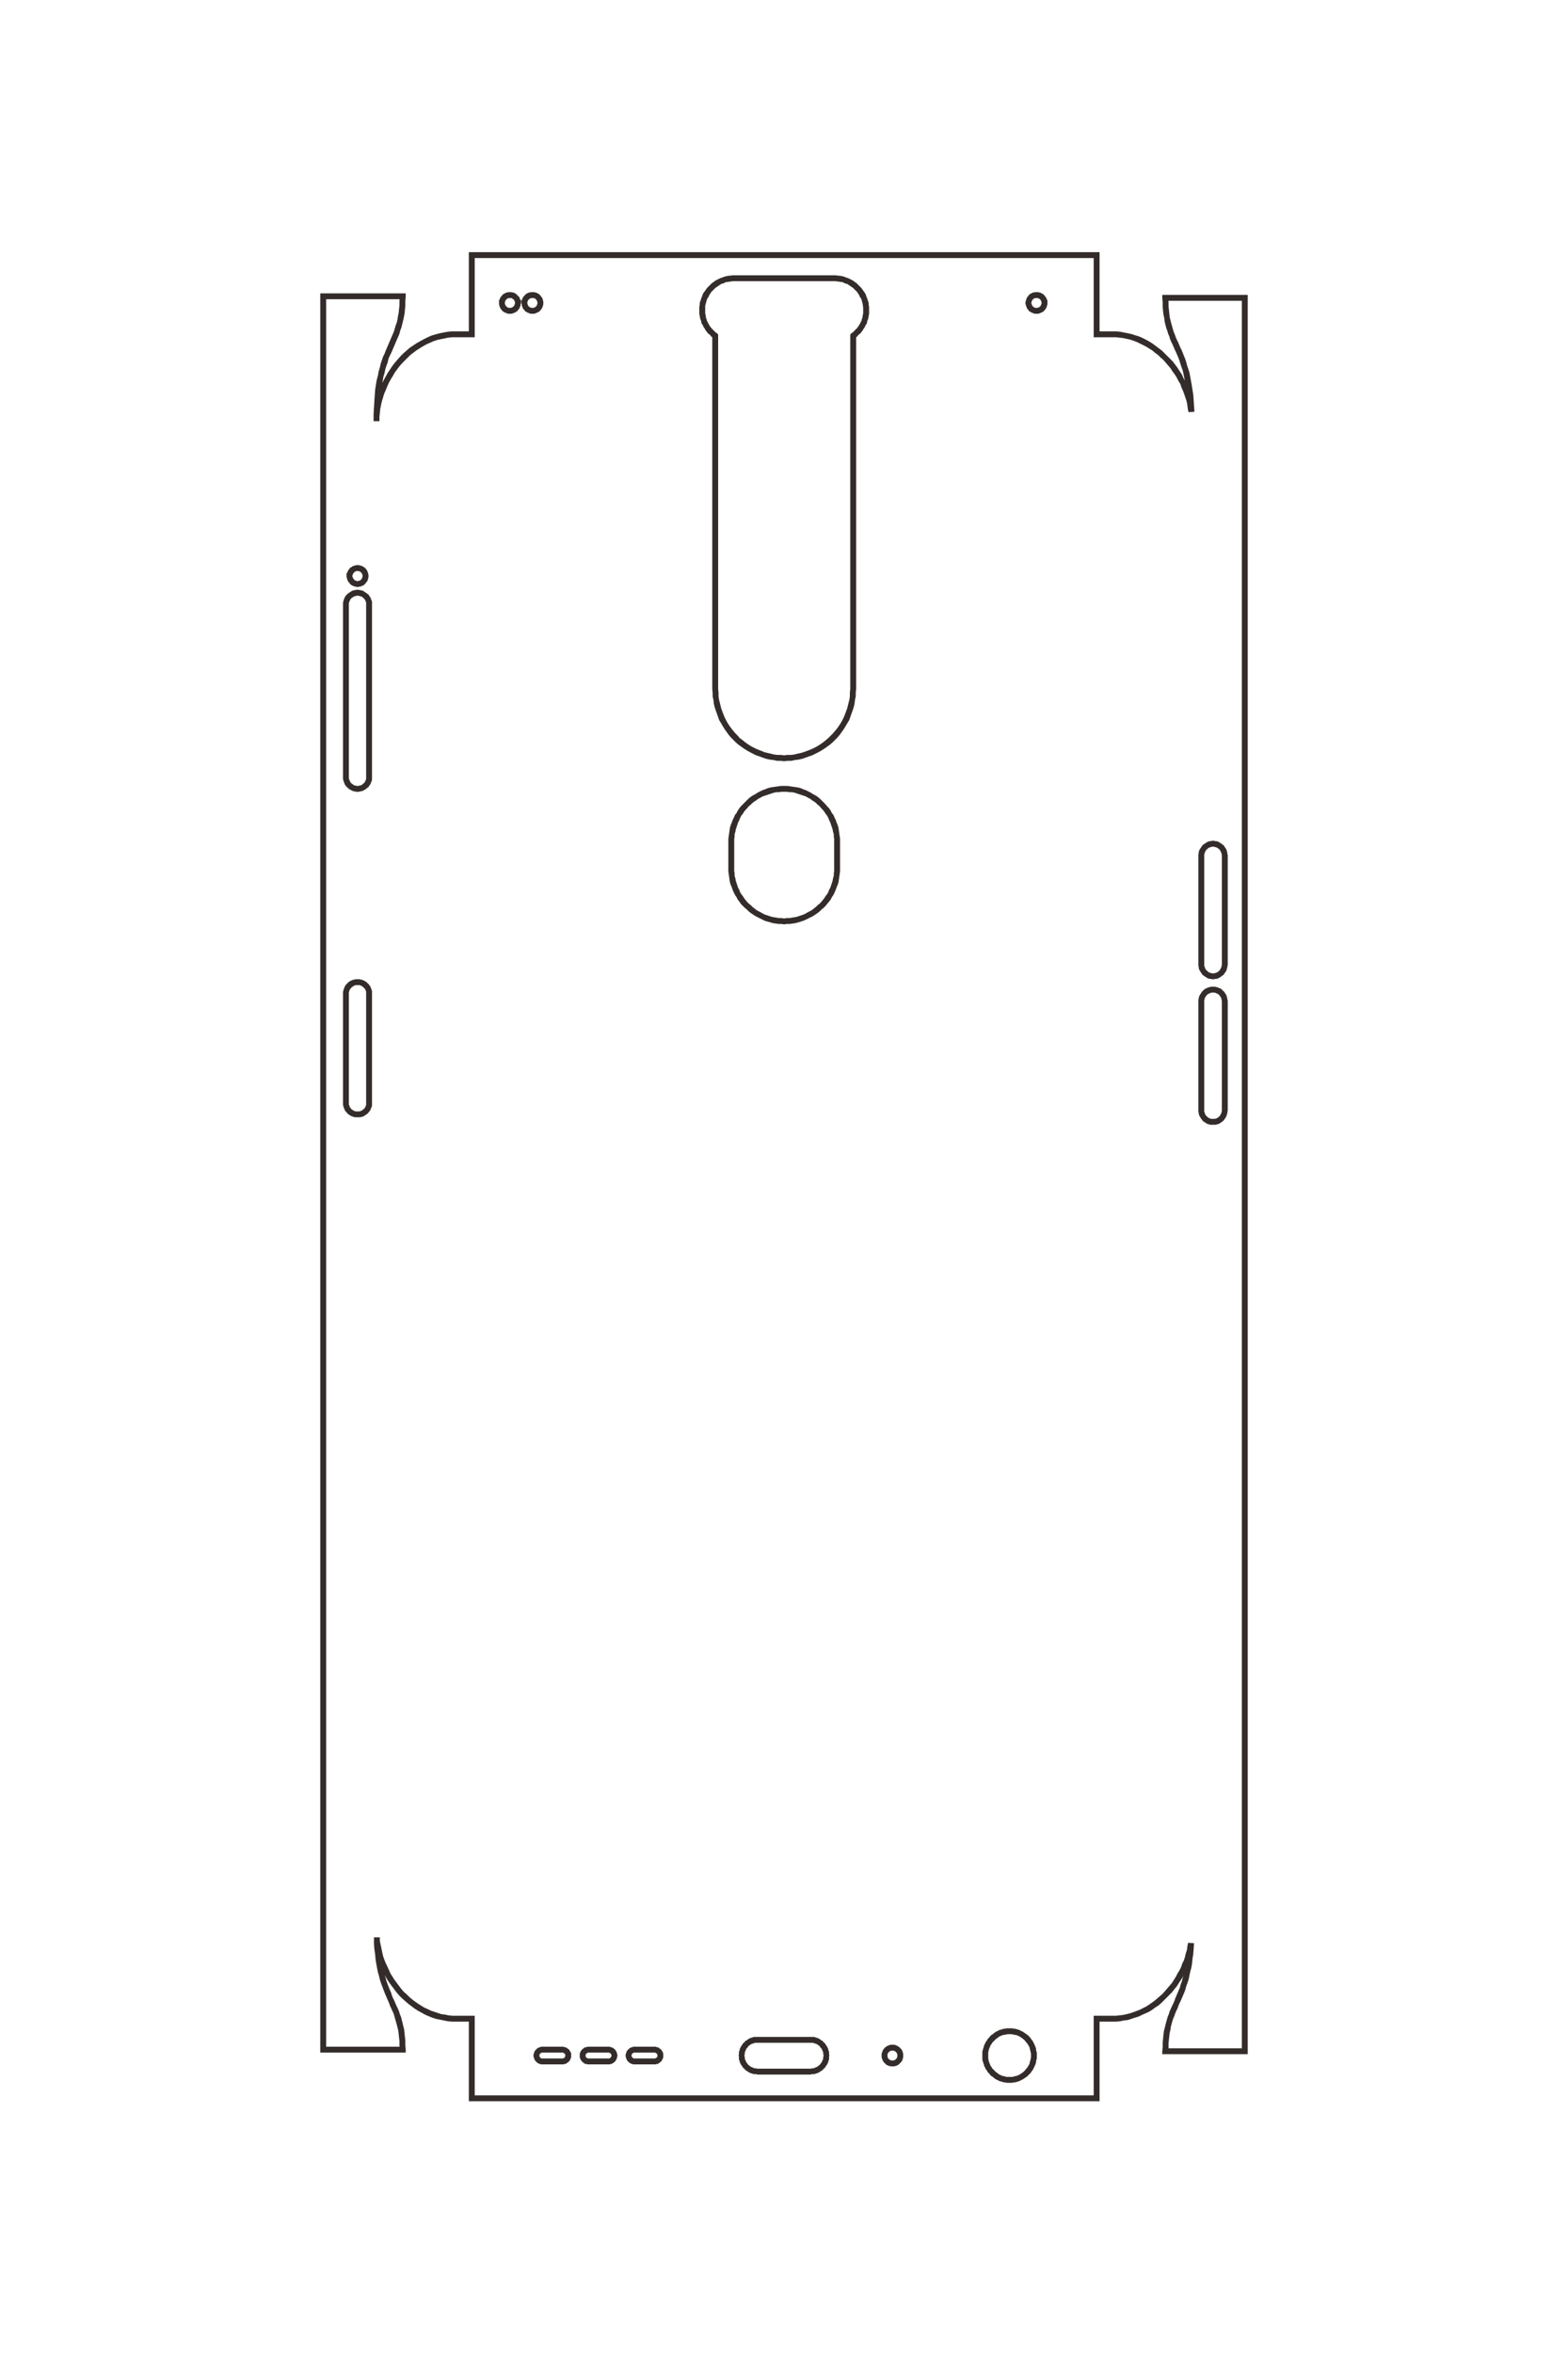 <?xml version="1.0" encoding="UTF-8"?>
<!DOCTYPE svg PUBLIC "-//W3C//DTD SVG 1.1//EN" "http://www.w3.org/Graphics/SVG/1.1/DTD/svg11.dtd">
<!-- Creator: CorelDRAW X8 -->
<svg xmlns="http://www.w3.org/2000/svg" xml:space="preserve" width="40mm" height="60mm" version="1.1" style="shape-rendering:geometricPrecision; text-rendering:geometricPrecision; image-rendering:optimizeQuality; fill-rule:evenodd; clip-rule:evenodd"
viewBox="0 0 4000 6000"
 xmlns:xlink="http://www.w3.org/1999/xlink">
 <defs>
  <style type="text/css">
   <![CDATA[
    .fil0 {fill:#332C2B;fill-rule:nonzero}
   ]]>
  </style>
 </defs>
 <g id="图层_x0020_1">
  <g>
   <path class="fil0" d="M3032 1051l14 -1 -14 1 -1 -16 -1 -14 -1 -13 -2 -13 -2 -11 -2 -11 -2 -10 -2 -10 -2 -9 -3 -8 -3 -9 -2 -7 -3 -8 -3 -7 -3 -7 -3 -6 -3 -7 -3 -7 -3 -6 -3 -7 -2 -7 -3 -7 -2 -7 -3 -8 -2 -8 -2 -8 -1 -9 -2 -9 -1 -9 -1 -11 0 -11 -1 -11 15 0 1 11 0 10 1 10 1 9 1 9 2 8 2 8 2 7 2 7 2 7 3 7 2 6 3 7 3 6 3 7 3 7 3 6 3 7 3 8 3 7 3 9 2 8 3 9 3 9 2 10 2 11 2 11 2 13 2 12 1 14 1 15 1 15 -15 1zm-194 -191l0 -15 0 0 10 0 10 1 10 2 10 2 9 2 9 3 10 3 9 4 8 4 9 5 8 5 8 6 8 6 8 6 7 7 7 7 7 7 7 7 6 8 6 8 5 8 6 9 4 9 5 9 4 9 4 9 3 10 3 9 3 10 2 10 2 10 1 10 -14 1 -2 -9 -1 -9 -2 -10 -3 -9 -3 -9 -3 -8 -4 -9 -3 -9 -5 -8 -4 -8 -5 -8 -6 -8 -5 -8 -6 -7 -6 -7 -6 -7 -7 -6 -7 -7 -7 -5 -7 -6 -8 -5 -8 -5 -8 -4 -8 -4 -8 -4 -8 -3 -9 -3 -9 -2 -9 -2 -9 -1 -9 -1 -9 0 0 0zm-41 -15l41 0 0 15 -41 0 -7 -7 7 -8zm0 15l-7 0 0 -7 7 7zm8 -210l0 203 -15 0 0 -203 7 -7 8 7zm-8 -7l8 0 0 7 -8 -7zm-1593 0l1593 0 0 15 -1593 0 -8 -8 8 -7zm-8 7l0 -7 8 0 -8 7zm0 203l0 -203 15 0 0 203 -7 7 -8 -7zm15 0l0 7 -7 0 7 -7zm-48 -8l41 0 0 15 -41 0 0 0 0 -15zm-210 229l15 0 -15 0 0 -11 1 -11 2 -11 1 -10 3 -11 3 -10 3 -11 4 -10 4 -10 5 -10 5 -9 5 -9 6 -9 6 -9 7 -9 7 -8 7 -8 7 -7 8 -7 8 -7 9 -6 9 -6 9 -5 9 -5 10 -5 9 -4 10 -3 11 -3 10 -2 11 -2 10 -1 11 0 0 15 -10 0 -10 1 -9 2 -10 2 -9 2 -9 3 -9 4 -9 4 -9 5 -8 5 -8 5 -8 6 -8 6 -7 7 -7 7 -7 7 -7 8 -6 8 -6 8 -5 9 -5 8 -5 9 -4 9 -4 10 -4 9 -3 10 -3 10 -2 9 -2 10 -1 10 -1 10 0 11 -15 0zm74 -311l0 -15 8 8 -1 12 0 11 -1 11 -1 10 -2 10 -2 9 -2 8 -2 8 -3 8 -2 8 -3 7 -3 7 -3 7 -3 7 -3 7 -3 7 -3 7 -4 8 -3 7 -2 9 -3 8 -3 9 -2 10 -3 10 -2 11 -2 12 -2 12 -1 13 -1 15 -1 15 -1 17 0 18 -15 0 0 -18 1 -17 1 -16 1 -15 1 -14 2 -13 2 -12 3 -11 2 -11 3 -10 2 -9 3 -9 3 -9 4 -8 3 -8 3 -7 3 -7 3 -7 3 -7 3 -7 3 -7 3 -7 2 -7 2 -7 3 -8 2 -8 1 -8 2 -9 1 -10 1 -10 0 -11 1 -11 7 7zm0 -15l8 0 0 8 -8 -8zm-202 0l202 0 0 15 -202 0 -8 -7 8 -8zm-8 8l0 -8 8 0 -8 8zm0 321l0 -321 15 0 0 321 0 0 -15 0zm0 3829l0 -3829 15 0 0 3829 0 0 -15 0zm0 17l0 -17 15 0 0 17 0 0 -15 0zm0 304l0 -304 15 0 0 304 -7 7 -8 -7zm8 7l-8 0 0 -7 8 7zm202 0l-202 0 0 -15 202 0 8 8 -8 7zm8 -7l0 7 -8 0 8 -7zm-66 -287l-15 1 15 -1 0 15 1 14 2 13 1 12 2 11 2 11 2 10 2 9 3 9 2 8 3 8 3 8 3 7 3 7 2 7 3 7 3 6 3 7 3 7 3 6 3 7 2 7 3 7 2 8 2 8 2 8 2 8 1 10 1 9 1 10 0 11 1 12 -15 0 -1 -11 0 -11 -1 -9 -1 -9 -1 -9 -2 -8 -2 -8 -2 -7 -2 -7 -2 -7 -2 -7 -3 -6 -3 -7 -3 -6 -2 -6 -3 -7 -3 -7 -3 -7 -3 -7 -3 -8 -3 -8 -3 -8 -3 -9 -2 -9 -3 -10 -2 -10 -2 -11 -2 -12 -1 -13 -2 -13 -1 -14 0 -16 15 0zm194 200l0 15 0 0 -10 0 -11 -1 -10 -2 -10 -2 -10 -2 -9 -3 -10 -4 -9 -4 -9 -5 -9 -5 -8 -5 -8 -6 -8 -6 -8 -7 -8 -7 -7 -7 -7 -8 -6 -8 -6 -8 -6 -8 -6 -9 -5 -9 -5 -9 -4 -9 -4 -10 -4 -10 -3 -9 -3 -10 -2 -11 -2 -10 -1 -10 -1 -10 15 -1 0 9 2 10 2 9 2 10 2 9 3 9 4 10 4 8 4 9 4 9 5 8 5 8 6 8 6 8 6 8 6 7 7 6 7 7 7 6 8 6 7 5 8 5 8 5 9 4 8 4 9 3 9 3 9 3 9 1 9 2 10 1 9 0 0 0zm41 15l-41 0 0 -15 41 0 7 7 -7 8zm0 -15l7 0 0 7 -7 -7zm-8 210l0 -203 15 0 0 203 -7 8 -8 -8zm8 8l-8 0 0 -8 8 8zm1593 0l-1593 0 0 -15 1593 0 8 7 -8 8zm8 -8l0 8 -8 0 8 -8zm0 -203l0 203 -15 0 0 -203 7 -7 8 7zm-15 0l0 -7 7 0 -7 7zm48 8l-41 0 0 -15 41 0 0 0 0 15zm208 -200l-15 0 15 1 -2 10 -2 9 -2 10 -3 9 -3 10 -4 9 -4 9 -4 9 -4 9 -5 8 -6 9 -5 8 -6 7 -6 8 -7 7 -7 7 -7 7 -7 7 -7 6 -8 5 -8 6 -8 5 -9 4 -9 4 -8 4 -10 3 -9 3 -9 3 -10 1 -9 2 -10 1 -10 0 0 -15 9 0 9 -1 9 -1 9 -2 8 -2 9 -3 8 -3 8 -3 8 -4 8 -4 8 -5 7 -5 7 -5 7 -6 7 -6 7 -6 6 -7 6 -7 6 -7 6 -7 5 -8 5 -8 4 -8 5 -8 4 -8 3 -9 4 -8 3 -9 2 -9 3 -9 1 -9 2 -9 15 1zm-73 268l0 15 -8 -7 1 -12 0 -10 1 -10 1 -10 1 -9 2 -8 2 -8 2 -8 2 -7 2 -7 3 -7 2 -7 3 -6 3 -7 3 -6 3 -7 2 -6 3 -7 3 -7 3 -7 3 -7 2 -8 3 -8 2 -8 3 -9 2 -9 2 -10 2 -11 1 -12 2 -12 1 -13 1 -13 15 0 -1 15 -1 13 -2 12 -1 12 -2 11 -3 11 -2 10 -2 9 -3 9 -3 8 -2 8 -3 8 -3 7 -3 7 -3 7 -3 6 -3 7 -2 6 -3 6 -3 7 -2 6 -3 7 -2 6 -2 7 -2 7 -1 8 -2 8 -1 8 -1 9 -1 10 0 10 -1 11 -7 -8zm0 15l-8 0 0 -7 8 7zm202 0l-202 0 0 -15 202 0 8 8 -8 7zm8 -7l0 7 -8 0 8 -7zm0 -312l0 312 -15 0 0 -312 0 0 15 0zm0 -9l0 9 -15 0 0 -9 0 0 15 0zm0 -3829l0 3829 -15 0 0 -3829 0 0 15 0zm0 -321l0 321 -15 0 0 -321 7 -8 8 8zm-8 -8l8 0 0 8 -8 -8zm-202 0l202 0 0 15 -202 0 -8 -7 8 -8zm-8 8l0 -8 8 0 -8 8zm-2053 2089l0 -15 0 0 1 0 1 0 2 0 1 0 1 0 1 -1 1 0 1 0 1 -1 1 0 1 -1 1 0 0 -1 1 -1 1 0 1 -1 1 -1 0 -1 1 0 1 -1 0 -1 1 -1 0 -1 1 -1 0 -1 0 -1 1 -1 0 -1 0 -1 0 -1 0 -2 0 -1 15 0 0 2 0 2 0 2 0 2 -1 2 0 1 -1 2 -1 2 0 1 -1 2 -1 2 -1 1 -1 1 -1 2 -1 1 -2 2 -1 1 -1 1 -2 1 -1 1 -2 1 -1 1 -2 1 -1 1 -2 0 -2 1 -2 0 -1 1 -2 0 -2 0 -2 0 -2 0 0 0zm0 -7l0 0 0 0 0 0 0 7 0 -7zm-37 -30l15 0 0 0 0 1 0 2 0 1 0 1 1 1 0 1 0 1 1 1 0 1 1 1 0 1 1 1 0 1 1 0 1 1 0 1 1 1 1 0 1 1 1 1 1 0 1 1 1 0 0 1 1 0 1 0 2 1 1 0 1 0 1 0 1 0 1 0 0 15 -2 0 -2 0 -2 0 -1 0 -2 -1 -2 0 -2 -1 -1 -1 -2 0 -2 -1 -1 -1 -2 -1 -1 -1 -2 -1 -1 -1 -1 -1 -1 -2 -2 -1 -1 -2 -1 -1 -1 -1 -1 -2 0 -2 -1 -1 -1 -2 0 -2 -1 -1 0 -2 -1 -2 0 -2 0 -2 0 -2 0 0zm15 -278l0 278 -15 0 0 -278 15 0zm22 -37l0 15 0 0 -1 0 -1 0 -1 0 -1 0 -1 0 -2 1 -1 0 -1 1 -1 0 0 0 -1 1 -1 1 -1 0 -1 1 -1 1 -1 0 0 1 -1 1 -1 1 0 1 -1 0 0 1 -1 1 0 1 -1 1 0 1 0 1 -1 2 0 1 0 1 0 1 0 1 -15 0 0 -2 0 -2 0 -2 1 -1 0 -2 1 -2 0 -2 1 -1 1 -2 0 -2 1 -1 1 -2 1 -1 1 -2 2 -1 1 -1 1 -2 1 -1 2 -1 1 -1 2 -1 1 -1 2 -1 2 0 1 -1 2 -1 2 0 2 0 1 -1 2 0 2 0 2 0 0 0zm0 7l0 0 0 0 0 0 0 -7 0 7zm37 30l-15 0 0 0 0 -1 0 -1 0 -1 0 -1 0 -2 -1 -1 0 -1 0 -1 -1 -1 0 -1 -1 -1 0 0 -1 -1 -1 -1 0 -1 -1 -1 -1 0 -1 -1 -1 -1 0 0 -1 -1 -1 -1 -1 0 -1 0 -1 -1 -1 0 -1 -1 -1 0 -1 0 -2 0 -1 0 -1 0 0 -15 2 0 2 0 2 0 2 1 1 0 2 0 2 1 2 1 1 0 2 1 1 1 2 1 1 1 2 1 1 1 1 2 2 1 1 1 1 2 1 1 1 2 1 1 1 2 0 2 1 1 1 2 0 2 1 2 0 1 0 2 0 2 0 2 0 0zm-15 278l0 -278 15 0 0 278 0 0 -15 0zm2160 -315l0 -15 0 0 2 0 1 0 1 0 1 -1 1 0 1 0 1 0 1 -1 1 0 1 -1 1 0 1 -1 1 -1 1 0 0 -1 1 -1 1 0 1 -1 0 -1 1 -1 0 -1 1 -1 0 -1 1 -1 0 -1 1 -1 0 -1 0 -1 0 -1 1 -1 0 -1 0 -1 15 0 0 2 -1 1 0 2 0 2 -1 2 0 2 -1 1 0 2 -1 2 -1 1 -1 2 -1 1 -1 2 -1 1 -1 2 -1 1 -2 1 -1 1 -1 1 -2 1 -1 1 -2 1 -1 1 -2 1 -2 1 -1 0 -2 1 -2 0 -2 0 -2 1 -2 0 -2 0 0 0zm0 -8l0 0 0 0 0 0 0 8 0 -8zm-37 -29l15 0 0 0 0 1 0 1 0 1 1 1 0 1 0 1 1 1 0 1 0 1 1 1 0 1 1 1 1 1 0 1 1 1 1 0 1 1 0 1 1 0 1 1 1 1 1 0 1 1 1 0 1 1 1 0 1 0 1 0 1 1 1 0 1 0 1 0 0 15 -1 0 -2 0 -2 -1 -2 0 -2 0 -2 -1 -1 0 -2 -1 -2 -1 -1 -1 -2 -1 -1 -1 -2 -1 -1 -1 -2 -1 -1 -1 -1 -1 -1 -2 -1 -1 -1 -2 -1 -1 -1 -2 -1 -1 -1 -2 -1 -2 0 -1 -1 -2 0 -2 0 -2 -1 -2 0 -1 0 -2 0 0zm15 -279l0 279 -15 0 0 -279 0 0 15 0zm22 -37l0 15 0 0 -1 0 -1 0 -1 0 -1 1 -1 0 -1 0 -1 1 -1 0 -1 0 -1 1 -1 0 -1 1 -1 1 -1 0 0 1 -1 1 -1 0 -1 1 0 1 -1 1 -1 1 0 1 -1 1 0 1 0 1 -1 1 0 1 0 1 -1 1 0 1 0 1 0 1 -15 0 0 -1 0 -2 1 -2 0 -2 0 -2 1 -2 0 -1 1 -2 1 -2 1 -1 1 -2 1 -1 1 -2 1 -1 1 -2 1 -1 1 -1 2 -1 1 -1 2 -1 1 -1 2 -1 1 -1 2 -1 2 -1 1 0 2 -1 2 0 2 0 2 -1 2 0 1 0 0 0zm0 8l0 0 0 0 0 0 0 -8 0 8zm38 29l-15 0 0 0 0 -1 0 -1 -1 -1 0 -1 0 -1 0 -1 -1 -1 0 -1 -1 -1 0 -1 -1 -1 0 -1 -1 -1 0 -1 -1 -1 -1 0 -1 -1 0 -1 -1 0 -1 -1 -1 -1 -1 0 -1 -1 -1 0 -1 0 -1 -1 -1 0 -1 0 -1 -1 -1 0 -1 0 -2 0 0 -15 2 0 2 0 2 1 2 0 2 0 2 1 1 0 2 1 2 1 1 1 2 1 1 1 2 1 1 1 1 1 2 1 1 1 1 2 1 1 1 2 1 1 1 2 1 1 1 2 0 2 1 1 0 2 1 2 0 2 0 2 1 2 0 1 0 0zm-15 279l0 -279 15 0 0 279 0 0 -15 0zm-23 408l0 -15 0 0 2 0 1 0 1 0 1 0 1 0 1 -1 1 0 1 0 1 -1 1 0 1 -1 1 0 1 -1 1 -1 0 0 1 -1 1 -1 1 -1 0 0 1 -1 0 -1 1 -1 0 -1 1 -1 0 -1 1 -1 0 -1 0 -1 0 -1 1 -1 0 -2 0 -1 15 0 0 2 -1 2 0 2 0 2 -1 2 0 1 -1 2 0 2 -1 1 -1 2 -1 2 -1 1 -1 2 -1 1 -1 1 -1 2 -2 1 -1 1 -1 1 -2 1 -1 1 -2 1 -1 1 -2 1 -2 0 -1 1 -2 0 -2 1 -2 0 -2 0 -2 0 -2 0 0 0zm0 -7l0 0 0 0 0 0 0 7 0 -7zm-37 -30l15 0 0 0 0 1 0 2 0 1 1 1 0 1 0 1 1 1 0 1 0 1 1 1 0 1 1 1 1 1 0 0 1 1 1 1 1 1 0 0 1 1 1 1 1 0 1 1 1 0 1 1 1 0 1 0 1 1 1 0 1 0 1 0 1 0 1 0 0 15 -1 0 -2 0 -2 0 -2 0 -2 -1 -2 0 -1 -1 -2 0 -2 -1 -1 -1 -2 -1 -1 -1 -2 -1 -1 -1 -2 -1 -1 -1 -1 -2 -1 -1 -1 -1 -1 -2 -1 -1 -1 -2 -1 -2 -1 -1 -1 -2 0 -2 -1 -1 0 -2 0 -2 -1 -2 0 -2 0 -2 0 0zm15 -278l0 278 -15 0 0 -278 0 0 15 0zm22 -37l0 15 0 0 -1 0 -1 0 -1 0 -1 0 -1 1 -1 0 -1 0 -1 1 -1 0 -1 1 -1 0 -1 1 -1 0 -1 1 0 1 -1 0 -1 1 -1 1 0 1 -1 1 -1 1 0 0 -1 1 0 1 0 1 -1 1 0 2 0 1 -1 1 0 1 0 1 0 1 -15 0 0 -2 0 -2 1 -2 0 -1 0 -2 1 -2 0 -2 1 -1 1 -2 1 -2 1 -1 1 -2 1 -1 1 -2 1 -1 1 -1 1 -1 2 -2 1 -1 2 -1 1 -1 2 -1 1 0 2 -1 2 -1 1 0 2 -1 2 0 2 -1 2 0 2 0 1 0 0 0zm0 7l0 0 0 0 0 0 0 -7 0 7zm38 30l-15 0 0 0 0 -1 0 -1 -1 -1 0 -1 0 -1 0 -2 -1 -1 0 -1 -1 -1 0 -1 -1 0 0 -1 -1 -1 0 -1 -1 -1 -1 -1 -1 0 0 -1 -1 -1 -1 0 -1 -1 -1 0 -1 -1 -1 0 -1 -1 -1 0 -1 0 -1 -1 -1 0 -1 0 -1 0 -2 0 0 -15 2 0 2 0 2 0 2 1 2 0 2 1 1 0 2 1 2 1 1 0 2 1 1 1 2 1 1 1 1 2 2 1 1 1 1 1 1 2 1 1 1 2 1 1 1 2 1 2 0 1 1 2 0 2 1 2 0 1 0 2 1 2 0 2 0 0zm-15 278l0 -278 15 0 0 278 0 0 -15 0zm-2205 -812l0 -15 0 0 1 0 1 0 1 0 2 -1 1 0 1 0 1 0 1 -1 1 0 1 -1 1 0 1 -1 0 -1 1 0 1 -1 1 -1 1 0 0 -1 1 -1 1 -1 0 -1 1 -1 0 -1 1 -1 0 -1 0 -1 1 -1 0 -1 0 -1 0 -1 0 -1 0 -1 15 0 0 2 0 1 0 2 0 2 -1 2 0 2 -1 1 -1 2 0 2 -1 1 -1 2 -1 1 -1 2 -1 1 -1 2 -2 1 -1 1 -1 1 -2 1 -1 2 -2 0 -1 1 -2 1 -1 1 -2 1 -2 0 -2 1 -1 0 -2 0 -2 1 -2 0 -2 0 0 0zm-37 -37l15 0 0 0 0 1 0 1 0 1 0 1 1 1 0 1 0 1 1 1 0 1 1 1 0 1 1 1 0 1 1 1 1 1 0 0 1 1 1 1 1 0 1 1 1 1 1 0 0 1 1 0 1 1 1 0 2 0 1 0 1 1 1 0 1 0 1 0 0 15 -2 0 -2 0 -2 -1 -1 0 -2 0 -2 -1 -2 0 -1 -1 -2 -1 -2 -1 -1 -1 -2 0 -1 -2 -2 -1 -1 -1 -1 -1 -1 -1 -2 -2 -1 -1 -1 -2 -1 -1 -1 -2 0 -1 -1 -2 -1 -2 0 -1 -1 -2 0 -2 -1 -2 0 -2 0 -1 0 -2 0 0zm15 -441l0 441 -15 0 0 -441 15 0zm22 -37l0 15 0 0 -1 0 -1 0 -1 0 -1 1 -1 0 -2 0 -1 1 -1 0 -1 0 0 1 -1 0 -1 1 -1 1 -1 0 -1 1 -1 1 0 0 -1 1 -1 1 0 1 -1 1 0 1 -1 1 0 1 -1 1 0 1 0 1 -1 1 0 1 0 1 0 1 0 1 -15 0 0 -2 0 -1 0 -2 1 -2 0 -2 1 -2 0 -1 1 -2 1 -2 0 -1 1 -2 1 -1 1 -2 1 -1 2 -2 1 -1 1 -1 1 -1 2 -1 1 -1 2 -1 1 -1 2 -1 2 -1 1 -1 2 0 2 -1 2 0 1 0 2 -1 2 0 2 0 0 0zm0 8l0 0 0 0 0 0 0 -8 0 8zm37 29l-15 0 0 0 0 -1 0 -1 0 -1 0 -1 0 -1 -1 -1 0 -1 0 -1 -1 -1 0 -1 -1 -1 0 -1 -1 -1 -1 -1 0 -1 -1 0 -1 -1 -1 -1 -1 0 0 -1 -1 -1 -1 0 -1 -1 -1 0 -1 0 -1 -1 -1 0 -1 0 -2 -1 -1 0 -1 0 -1 0 0 -15 2 0 2 0 2 1 2 0 1 0 2 1 2 0 2 1 1 1 2 1 1 1 2 1 1 1 2 1 1 1 1 1 2 1 1 2 1 1 1 2 1 1 1 2 1 1 0 2 1 2 1 1 0 2 1 2 0 2 0 2 0 1 0 2 0 0zm-15 441l0 -441 15 0 0 441 0 0 -15 0zm-22 -485l0 -15 0 0 1 0 0 0 1 -1 1 0 0 0 1 0 0 0 1 0 1 -1 0 0 1 0 0 -1 1 0 0 0 1 -1 0 0 1 -1 0 0 0 -1 1 0 0 -1 0 0 1 -1 0 0 0 -1 0 0 0 -1 1 -1 0 0 0 -1 0 -1 0 0 15 0 0 1 0 2 0 1 -1 1 0 2 0 1 -1 1 0 2 -1 1 0 1 -1 1 -1 1 -1 1 0 1 -1 1 -1 1 -1 1 -1 1 -1 1 -1 1 -1 1 -2 0 -1 1 -1 0 -1 1 -2 0 -1 1 -1 0 -2 0 -1 0 -1 1 -2 0 0 0zm0 -8l0 0 0 0 0 0 0 8 0 -8zm-20 -28l0 15 7 -7 0 0 0 1 0 1 1 0 0 1 0 1 0 0 0 1 1 0 0 1 0 0 1 1 0 0 0 1 1 0 0 1 1 0 0 1 0 0 1 0 0 1 1 0 1 0 0 1 1 0 0 0 1 0 1 0 0 0 1 1 0 0 1 0 0 15 -1 0 -2 -1 -1 0 -1 0 -2 0 -1 -1 -1 0 -2 -1 -1 0 -1 -1 -1 0 -1 -1 -2 -1 -1 -1 -1 -1 -1 -1 0 -1 -1 -1 -1 -1 -1 -1 -1 -1 0 -1 -1 -1 0 -1 -1 -2 0 -1 -1 -1 0 -2 0 -1 -1 -1 0 -2 0 -1 8 -8zm-8 8l0 -8 8 0 -8 8zm8 7l0 0 0 -15 0 0 7 8 -7 7zm7 -7l0 7 -7 0 7 -7zm13 -28l0 15 0 0 -1 0 0 0 -1 0 0 0 -1 0 -1 1 0 0 -1 0 0 0 -1 1 -1 0 0 0 -1 1 0 0 0 0 -1 1 0 0 -1 1 0 0 0 1 -1 0 0 1 0 0 -1 1 0 0 0 1 0 1 0 0 -1 1 0 0 0 1 0 1 -15 0 0 -2 0 -1 1 -1 0 -2 0 -1 1 -1 0 -2 1 -1 0 -1 1 -1 0 -2 1 -1 1 -1 1 -1 1 -1 0 -1 1 -1 1 -1 1 0 2 -1 1 -1 1 -1 1 0 1 -1 2 0 1 -1 1 0 2 0 1 -1 1 0 2 0 1 0 0 0zm0 8l0 0 0 0 0 0 0 -8 0 8zm28 20l-15 0 0 0 0 -1 0 -1 0 0 0 -1 -1 0 0 -1 0 -1 0 0 0 -1 -1 0 0 -1 0 0 -1 -1 0 0 0 -1 -1 0 0 -1 -1 0 0 0 -1 -1 0 0 -1 0 0 -1 -1 0 -1 0 0 0 -1 -1 0 0 -1 0 -1 0 0 0 -1 0 0 -15 2 0 1 0 1 0 2 1 1 0 1 0 2 1 1 0 1 1 1 0 2 1 1 1 1 1 1 0 1 1 1 1 1 1 1 1 0 1 1 1 1 1 1 2 0 1 1 1 0 1 1 2 0 1 0 1 1 2 0 1 0 1 0 2 0 0zm-8 0l0 0 0 0 0 0 8 0 -8 0zm941 677l-15 0 0 0 0 -7 1 -7 1 -7 1 -7 1 -7 2 -7 3 -7 2 -6 3 -6 3 -7 4 -5 3 -6 4 -6 4 -5 5 -5 5 -5 5 -5 5 -5 5 -4 6 -4 6 -3 6 -4 6 -3 6 -3 6 -2 7 -3 7 -2 7 -1 7 -1 7 -1 7 -1 7 0 0 15 -6 0 -7 1 -6 0 -6 1 -6 2 -6 2 -6 2 -6 2 -6 2 -5 3 -6 3 -5 4 -5 3 -5 4 -4 4 -5 4 -4 5 -4 4 -4 5 -3 5 -4 5 -3 6 -2 5 -3 6 -2 6 -2 6 -2 6 -1 6 -2 6 0 6 -1 7 0 6 0 0zm-15 68l0 -68 15 0 0 68 0 0 -15 0zm142 128l0 15 0 0 -7 -1 -7 0 -7 -1 -7 -1 -7 -2 -7 -2 -7 -2 -6 -3 -6 -3 -6 -3 -6 -3 -6 -4 -6 -4 -5 -4 -5 -5 -5 -4 -5 -5 -5 -5 -4 -6 -4 -5 -3 -6 -4 -6 -3 -6 -3 -7 -2 -6 -3 -7 -2 -6 -1 -7 -1 -7 -1 -7 -1 -8 0 -7 15 0 0 7 1 6 0 6 2 7 1 6 2 6 2 6 2 6 3 5 2 6 3 5 4 5 3 5 4 5 4 5 4 4 5 4 4 4 5 4 5 4 5 3 6 3 5 3 6 3 6 2 6 2 6 2 6 1 6 1 6 1 7 0 6 1 0 0zm128 -128l15 0 0 0 0 7 -1 8 -1 7 -1 7 -1 7 -2 6 -3 7 -2 6 -3 7 -3 6 -4 6 -3 6 -4 5 -5 6 -4 5 -5 5 -5 4 -5 5 -5 4 -6 4 -6 4 -6 3 -6 3 -6 3 -7 3 -6 2 -7 2 -7 2 -7 1 -7 1 -7 0 -8 1 0 -15 7 -1 7 0 6 -1 6 -1 6 -1 6 -2 6 -2 6 -2 6 -3 5 -3 6 -3 5 -3 5 -4 5 -4 4 -4 5 -4 4 -4 4 -5 4 -5 3 -5 4 -5 3 -5 2 -6 3 -5 2 -6 2 -6 2 -6 1 -6 2 -7 0 -6 1 -6 0 -7 0 0zm15 -68l0 68 -15 0 0 -68 0 0 15 0zm-143 -127l0 -15 0 0 8 0 7 1 7 1 7 1 7 1 7 2 7 3 6 2 6 3 6 3 6 4 6 3 6 4 5 4 5 5 5 5 5 5 4 5 5 5 4 6 3 6 4 5 3 7 3 6 2 6 3 7 2 7 1 7 1 7 1 7 1 7 0 7 -15 0 0 -6 -1 -7 0 -6 -2 -6 -1 -6 -2 -6 -2 -6 -2 -6 -3 -6 -2 -5 -3 -6 -4 -5 -3 -5 -4 -5 -4 -4 -4 -5 -5 -4 -4 -4 -5 -4 -5 -3 -5 -4 -6 -3 -5 -3 -6 -2 -6 -2 -6 -2 -6 -2 -6 -2 -6 -1 -6 0 -7 -1 -7 0 0 0zm129 -1302l0 -15 0 0 4 0 5 1 4 0 5 1 4 1 4 1 4 2 4 1 4 2 4 2 4 2 3 2 4 3 3 2 3 3 3 3 3 3 3 3 3 4 2 3 3 4 2 3 2 4 1 4 2 4 1 4 2 5 1 4 0 4 1 5 0 4 0 5 -15 0 0 -4 0 -4 -1 -4 0 -3 -1 -4 -1 -3 -1 -4 -1 -3 -2 -3 -2 -3 -1 -3 -2 -3 -2 -3 -2 -3 -3 -3 -2 -2 -3 -3 -2 -2 -3 -2 -3 -2 -3 -2 -3 -2 -3 -2 -4 -1 -3 -1 -3 -2 -4 -1 -3 0 -4 -1 -4 0 -3 -1 -4 0 0 0zm-257 -15l257 0 0 15 -257 0 0 0 0 -15zm-73 89l-15 0 0 0 0 -5 0 -4 1 -5 0 -4 1 -4 2 -5 1 -4 2 -4 1 -4 2 -4 2 -3 3 -4 2 -3 3 -4 3 -3 3 -3 3 -3 3 -3 3 -2 4 -3 3 -2 4 -2 4 -2 4 -2 4 -1 4 -2 4 -1 4 -1 5 -1 4 0 5 -1 4 0 0 15 -4 0 -3 1 -4 0 -4 1 -3 0 -4 1 -3 2 -3 1 -4 1 -3 2 -3 2 -3 2 -3 2 -3 2 -2 2 -3 3 -2 2 -3 3 -2 3 -2 3 -2 3 -1 3 -2 3 -2 3 -1 3 -1 4 -1 3 -1 4 -1 3 0 4 0 4 0 4 0 0zm33 65l-15 0 4 7 -3 -2 -2 -2 -2 -1 -1 -2 -2 -2 -2 -2 -2 -1 -2 -2 -1 -2 -2 -2 -1 -2 -2 -2 -1 -3 -2 -2 -1 -2 -1 -2 -1 -3 -2 -2 -1 -2 -1 -3 0 -2 -1 -3 -1 -2 -1 -3 0 -2 -1 -3 0 -3 -1 -2 0 -3 0 -3 0 -3 0 -2 15 0 0 2 0 2 0 3 0 2 1 2 0 2 0 2 1 2 0 3 1 2 1 2 0 2 1 2 1 2 1 2 1 2 1 2 1 1 1 2 1 2 2 2 1 2 1 1 2 2 1 1 2 2 1 1 2 2 1 1 2 2 2 1 1 1 3 6zm-3 -6l3 3 0 3 -3 -6zm-12 178l0 -172 15 0 0 172 0 0 -15 0zm0 204l0 -204 15 0 0 204 0 0 -15 0zm0 525l0 -525 15 0 0 525 0 0 -15 0zm183 169l0 15 0 0 -9 -1 -9 0 -9 -2 -9 -1 -9 -2 -9 -3 -8 -3 -9 -3 -8 -4 -8 -4 -7 -4 -8 -5 -7 -5 -7 -5 -7 -6 -6 -6 -6 -6 -6 -7 -5 -7 -5 -7 -5 -8 -4 -7 -5 -8 -3 -8 -3 -9 -3 -8 -3 -9 -2 -9 -1 -9 -2 -9 0 -9 -1 -10 15 0 1 9 0 9 1 8 2 8 2 8 2 8 3 8 3 8 3 7 4 8 4 7 4 6 5 7 5 6 5 6 6 6 5 6 7 5 6 5 7 5 6 4 7 4 8 4 7 3 8 3 7 3 8 2 9 2 8 2 8 1 9 0 8 1 0 0zm169 -169l15 0 0 0 -1 10 0 9 -2 9 -1 9 -2 9 -3 9 -3 8 -3 9 -3 8 -5 8 -4 7 -5 8 -5 7 -5 7 -6 7 -6 6 -6 6 -7 6 -7 5 -7 5 -8 5 -7 4 -8 4 -8 4 -9 3 -8 3 -9 3 -9 2 -9 1 -9 2 -9 0 -10 1 0 -15 9 -1 9 0 8 -1 8 -2 9 -2 7 -2 8 -3 8 -3 7 -3 8 -4 7 -4 6 -4 7 -5 6 -5 6 -5 6 -6 6 -6 5 -6 5 -6 5 -7 4 -6 4 -7 4 -8 3 -7 3 -8 3 -8 2 -8 2 -8 2 -8 1 -8 0 -9 1 -9 0 0zm15 -525l0 525 -15 0 0 -525 0 0 15 0zm0 -204l0 204 -15 0 0 -204 0 0 15 0zm0 -172l0 172 -15 0 0 -172 3 -6 12 6zm-15 0l0 -3 3 -3 -3 6zm33 -65l15 0 0 0 0 2 0 3 0 3 0 3 -1 2 0 3 -1 3 0 2 -1 3 -1 2 -1 3 0 2 -1 3 -1 2 -2 2 -1 3 -1 2 -1 2 -2 2 -1 3 -2 2 -1 2 -2 2 -1 2 -2 2 -2 1 -2 2 -2 2 -1 2 -2 1 -2 2 -3 2 -8 -13 1 -1 2 -1 2 -2 1 -1 2 -2 1 -1 2 -2 1 -1 2 -2 1 -1 1 -2 2 -2 1 -2 1 -2 1 -1 1 -2 1 -2 1 -2 1 -2 1 -2 0 -2 1 -2 1 -2 0 -3 1 -2 0 -2 0 -2 1 -2 0 -2 0 -3 0 -2 0 -2 0 0zm442 9l0 -15 0 0 1 0 0 0 1 0 1 0 0 0 1 0 0 -1 1 0 1 0 0 0 1 -1 0 0 1 0 0 -1 1 0 0 -1 1 0 0 0 0 -1 1 0 0 -1 0 -1 1 0 0 -1 0 0 0 -1 0 0 1 -1 0 -1 0 0 0 -1 0 -1 15 0 0 2 0 1 0 2 -1 1 0 1 0 2 -1 1 0 1 -1 1 0 2 -1 1 -1 1 -1 1 0 1 -1 1 -1 1 -1 1 -1 1 -1 1 -1 0 -1 1 -2 1 -1 0 -1 1 -1 0 -2 1 -1 0 -1 1 -2 0 -1 0 -1 0 -2 0 0 0zm0 -7l0 0 0 0 0 0 0 7 0 -7zm-28 -21l15 0 0 0 0 1 0 1 0 0 1 1 0 1 0 0 0 1 0 0 1 1 0 0 0 1 1 1 0 0 0 1 1 0 0 0 1 1 0 0 0 1 1 0 1 0 0 1 1 0 0 0 1 0 0 1 1 0 1 0 0 0 1 0 0 0 1 0 0 15 -1 0 -2 0 -1 0 -1 0 -2 -1 -1 0 -1 -1 -2 0 -1 -1 -1 0 -1 -1 -1 -1 -1 0 -2 -1 -1 -1 -1 -1 0 -1 -1 -1 -1 -1 -1 -1 -1 -1 0 -1 -1 -2 0 -1 -1 -1 0 -1 -1 -2 0 -1 0 -1 -1 -2 0 -1 0 -2 0 0zm8 0l0 0 0 0 0 0 -8 0 8 0zm20 -27l0 15 0 0 -1 0 0 0 -1 0 0 0 -1 0 -1 0 0 0 -1 1 0 0 -1 0 -1 1 0 0 -1 0 0 1 0 0 -1 0 0 1 -1 0 0 1 0 0 -1 1 0 0 0 1 -1 0 0 1 0 1 0 0 0 1 -1 0 0 1 0 1 0 0 -15 0 0 -1 0 -1 1 -2 0 -1 0 -2 1 -1 0 -1 1 -1 0 -2 1 -1 0 -1 1 -1 1 -1 1 -1 1 -1 0 -1 1 -1 1 -1 1 -1 2 -1 1 0 1 -1 1 -1 1 0 2 -1 1 0 1 0 2 -1 1 0 1 0 2 0 1 0 0 0zm0 7l0 0 0 0 0 0 0 -7 0 7zm20 13l0 15 -7 -8 0 0 0 -1 0 -1 0 0 -1 -1 0 0 0 -1 0 -1 0 0 -1 -1 0 0 0 -1 -1 0 0 -1 0 0 -1 -1 0 0 -1 0 0 -1 -1 0 0 0 -1 -1 0 0 -1 0 -1 -1 0 0 -1 0 0 0 -1 0 -1 0 0 0 -1 0 0 -15 2 0 1 0 1 0 2 0 1 1 1 0 2 0 1 1 1 0 1 1 1 1 2 0 1 1 1 1 1 1 1 1 1 1 1 1 0 1 1 1 1 1 1 1 0 1 1 2 0 1 1 1 0 1 0 2 1 1 0 2 0 1 0 1 -8 -7zm0 15l-7 0 0 -8 7 8zm0 0l0 0 0 -15 0 0 8 7 -8 8zm0 -15l8 0 0 7 -8 -7zm-1363 35l0 -15 0 0 1 0 0 0 1 0 0 0 1 0 1 0 0 -1 1 0 0 0 1 0 0 -1 1 0 0 0 1 -1 0 0 1 -1 0 0 1 0 0 -1 0 0 1 -1 0 -1 0 0 1 -1 0 0 0 -1 0 0 0 -1 0 -1 1 0 0 -1 0 -1 15 0 0 2 -1 1 0 2 0 1 0 1 -1 2 0 1 -1 1 0 1 -1 2 0 1 -1 1 -1 1 -1 1 -1 1 -1 1 0 1 -1 1 -2 1 -1 0 -1 1 -1 1 -1 0 -1 1 -2 0 -1 1 -1 0 -2 1 -1 0 -1 0 -2 0 -1 0 0 0zm0 -7l0 0 0 0 0 0 0 7 0 -7zm-20 -28l0 15 7 -8 0 1 0 1 0 0 0 1 0 1 1 0 0 1 0 0 0 1 1 1 0 0 0 1 1 0 0 1 0 0 1 0 0 1 1 0 0 1 1 0 0 0 1 1 0 0 1 0 0 0 1 1 1 0 0 0 1 0 0 0 1 0 1 0 0 15 -2 0 -1 0 -1 0 -2 0 -1 -1 -1 0 -2 -1 -1 0 -1 -1 -1 0 -2 -1 -1 -1 -1 0 -1 -1 -1 -1 -1 -1 -1 -1 -1 -1 0 -1 -1 -1 -1 -1 -1 -1 0 -2 -1 -1 0 -1 -1 -1 0 -2 0 -1 -1 -1 0 -2 0 -1 0 -2 8 -7zm-8 7l0 -7 8 0 -8 7zm8 8l0 0 0 -15 0 0 7 7 -7 8zm7 -8l0 8 -7 0 7 -8zm13 -27l0 15 0 0 -1 0 -1 0 0 0 -1 0 0 0 -1 0 -1 0 0 1 -1 0 0 0 -1 1 0 0 -1 0 0 1 -1 0 0 0 -1 1 0 0 0 1 -1 0 0 1 0 0 -1 1 0 0 0 1 0 1 -1 0 0 1 0 0 0 1 0 1 0 0 -15 0 0 -1 0 -1 0 -2 1 -1 0 -2 0 -1 1 -1 0 -1 1 -2 0 -1 1 -1 1 -1 1 -1 0 -1 1 -1 1 -1 1 -1 1 -1 1 -1 1 -1 1 0 2 -1 1 -1 1 0 1 -1 2 0 1 0 1 -1 2 0 1 0 1 0 2 0 0 0zm0 7l0 0 0 0 0 0 0 -7 0 7zm20 13l0 15 -7 -8 0 0 0 -1 -1 -1 0 0 0 -1 0 0 0 -1 0 -1 -1 0 0 -1 0 0 -1 -1 0 0 0 -1 -1 0 0 -1 -1 0 0 0 -1 -1 0 0 -1 0 0 -1 -1 0 0 0 -1 -1 0 0 -1 0 -1 0 0 0 -1 0 0 0 -1 0 0 -15 1 0 2 0 1 0 1 0 2 1 1 0 1 0 2 1 1 0 1 1 1 1 1 0 1 1 1 1 1 1 1 1 1 1 1 1 1 1 1 1 1 1 0 1 1 1 0 2 1 1 0 1 1 1 0 2 0 1 0 2 1 1 0 1 -8 -7zm0 15l-7 0 0 -8 7 8zm0 0l0 0 0 -15 0 0 8 7 -8 8zm0 -15l8 0 0 7 -8 -7zm37 35l0 -15 0 0 1 0 0 0 1 0 1 0 0 0 1 0 1 -1 0 0 1 0 0 0 1 -1 0 0 1 0 0 -1 1 0 0 -1 1 0 0 0 0 -1 1 0 0 -1 0 0 1 -1 0 -1 0 0 0 -1 0 0 1 -1 0 -1 0 0 0 -1 0 -1 15 0 0 2 0 1 0 2 -1 1 0 1 0 2 -1 1 0 1 -1 1 0 2 -1 1 -1 1 -1 1 0 1 -1 1 -1 1 -1 1 -1 1 -1 1 -1 0 -1 1 -2 1 -1 0 -1 1 -1 0 -2 1 -1 0 -1 1 -2 0 -1 0 -1 0 -2 0 0 0zm0 -7l0 0 0 0 0 0 0 7 0 -7zm-20 -28l0 15 7 -8 0 1 0 1 1 0 0 1 0 1 0 0 0 1 0 0 1 1 0 0 0 1 1 1 0 0 0 1 1 0 0 0 1 1 0 0 0 1 1 0 1 0 0 1 1 0 0 0 1 0 0 1 1 0 1 0 0 0 1 0 0 0 1 0 0 15 -1 0 -2 0 -1 0 -1 0 -2 -1 -1 0 -1 -1 -2 0 -1 -1 -1 0 -1 -1 -1 -1 -1 0 -2 -1 -1 -1 0 -1 -1 -1 -1 -1 -1 -1 -1 -1 -1 -1 0 -1 -1 -2 0 -1 -1 -1 0 -1 -1 -2 0 -1 0 -1 0 -2 -1 -1 0 -2 8 -7zm-8 7l0 -7 8 0 -8 7zm8 8l0 0 0 -15 0 0 7 7 -7 8zm7 -8l0 8 -7 0 7 -8zm13 -27l0 15 0 0 -1 0 0 0 -1 0 0 0 -1 0 -1 0 0 0 -1 1 0 0 -1 0 0 1 -1 0 0 0 -1 1 0 0 -1 0 0 1 -1 0 0 1 0 0 -1 1 0 0 0 1 -1 0 0 1 0 1 0 0 0 1 0 0 -1 1 0 1 0 0 -15 0 0 -1 1 -1 0 -2 0 -1 0 -2 1 -1 0 -1 1 -1 0 -2 1 -1 0 -1 1 -1 1 -1 1 -1 1 -1 1 -1 0 -1 1 -1 2 -1 1 -1 1 0 1 -1 1 -1 1 0 2 -1 1 0 1 0 2 -1 1 0 1 0 2 0 1 0 0 0zm0 7l0 0 0 0 0 0 0 -7 0 7zm28 20l-15 0 0 0 0 0 0 -1 0 -1 0 0 -1 -1 0 0 0 -1 0 -1 0 0 -1 -1 0 0 0 -1 -1 0 0 -1 0 0 -1 -1 0 0 -1 0 0 -1 -1 0 0 -1 -1 0 0 0 -1 0 0 -1 -1 0 -1 0 0 0 -1 0 -1 0 0 0 -1 0 0 -15 2 0 1 0 1 0 2 0 1 1 1 0 2 0 1 1 1 0 1 1 2 1 1 0 1 1 1 1 1 1 1 1 1 1 1 1 0 1 1 1 1 1 1 1 0 1 1 2 0 1 1 1 0 1 0 2 1 1 0 2 0 1 0 1 0 0zm-8 0l0 0 0 0 0 0 8 0 -8 0zm690 4518l0 -15 0 0 1 0 2 -1 2 0 1 0 2 0 1 -1 2 0 1 -1 2 -1 1 0 2 -1 1 -1 1 -1 2 -1 1 -1 1 -1 1 -1 1 -1 1 -2 1 -1 1 -1 1 -2 0 -1 1 -2 1 -1 0 -2 1 -1 0 -2 0 -1 0 -2 1 -2 0 -1 15 0 -1 2 0 2 0 3 0 2 -1 3 -1 2 0 2 -1 2 -1 2 -1 2 -1 2 -2 2 -1 2 -1 2 -2 2 -2 1 -1 2 -2 2 -2 1 -2 1 -2 2 -2 1 -2 1 -2 1 -2 1 -2 0 -2 1 -3 1 -2 0 -3 0 -2 0 -2 1 0 0zm-136 -15l136 0 0 15 -136 0 0 0 0 -15zm-48 -33l15 0 0 0 0 1 1 2 0 2 0 1 0 2 1 1 0 2 1 1 1 2 0 1 1 2 1 1 1 1 1 2 1 1 1 1 1 1 1 1 2 1 1 1 1 1 2 1 1 0 2 1 1 1 2 0 1 1 2 0 1 0 2 0 2 1 1 0 0 15 -2 -1 -2 0 -3 0 -2 0 -3 -1 -2 -1 -2 0 -2 -1 -2 -1 -2 -1 -2 -1 -2 -2 -2 -1 -2 -1 -2 -2 -1 -2 -2 -1 -2 -2 -1 -2 -1 -2 -2 -2 -1 -2 -1 -2 -1 -2 -1 -2 0 -2 -1 -2 -1 -3 0 -2 0 -3 0 -2 -1 -2 0 0zm8 0l0 0 0 0 0 0 -8 0 8 0zm40 -48l0 15 0 0 -1 0 -2 0 -2 0 -1 0 -2 1 -1 0 -2 1 -1 0 -2 1 -1 0 -2 1 -1 1 -1 1 -2 1 -1 1 -1 1 -1 1 -1 2 -1 1 -1 1 -1 1 -1 2 0 1 -1 2 -1 1 0 2 -1 1 0 2 0 1 0 2 -1 2 0 2 -15 0 1 -3 0 -2 0 -3 0 -2 1 -2 1 -3 0 -2 1 -2 1 -2 1 -2 1 -2 2 -2 1 -2 1 -2 2 -2 2 -1 1 -2 2 -2 2 -1 2 -1 2 -2 2 -1 2 -1 2 -1 2 -1 2 0 2 -1 3 -1 2 0 3 0 2 0 2 0 0 0zm136 15l-136 0 0 -15 136 0 0 0 0 15zm48 33l-15 0 0 0 0 -2 -1 -2 0 -2 0 -1 0 -2 -1 -1 0 -2 -1 -1 -1 -2 0 -1 -1 -2 -1 -1 -1 -1 -1 -1 -1 -2 -1 -1 -1 -1 -1 -1 -2 -1 -1 -1 -1 -1 -2 -1 -1 0 -2 -1 -1 0 -2 -1 -1 0 -2 -1 -1 0 -2 0 -2 0 -1 0 0 -15 2 0 2 0 3 0 2 0 3 1 2 1 2 0 2 1 2 1 2 1 2 1 2 2 2 1 2 1 2 2 1 2 2 1 2 2 1 2 1 2 2 2 1 2 1 2 1 2 1 2 0 2 1 3 1 2 0 2 0 3 0 2 1 3 0 0zm-8 0l0 0 0 0 0 0 8 0 -8 0zm-673 22l0 -15 0 0 0 0 1 0 0 0 0 0 1 0 0 0 0 -1 1 0 0 0 0 0 1 0 0 0 0 -1 1 0 0 0 0 0 0 -1 1 0 0 0 0 0 0 -1 0 0 0 0 1 -1 0 0 0 0 0 -1 0 0 0 0 0 -1 0 0 0 0 15 0 0 1 0 1 0 1 0 1 0 1 -1 1 0 1 -1 1 0 1 0 1 -1 1 -1 1 0 1 -1 1 -1 1 0 0 -1 1 -1 1 -1 0 -1 1 -1 1 -1 0 0 1 -1 0 -1 1 -2 0 -1 0 -1 0 -1 1 -1 0 -1 0 -1 0 0 0zm-51 -15l51 0 0 15 -51 0 0 0 0 -15zm-23 -7l15 0 0 0 0 0 0 0 0 1 0 0 0 0 1 1 0 0 0 0 0 1 0 0 0 0 0 1 1 0 0 0 0 0 0 1 1 0 0 0 0 0 0 1 1 0 0 0 0 0 1 0 0 0 0 1 1 0 0 0 0 0 1 0 0 0 1 0 0 15 -2 0 -1 0 -1 0 -1 -1 -1 0 -1 0 -1 0 -1 -1 -1 0 -1 -1 -1 0 -1 -1 -1 -1 -1 0 0 -1 -1 -1 -1 0 -1 -1 0 -1 -1 -1 -1 -1 0 -1 -1 -1 0 -1 0 -1 -1 -1 0 -1 0 -1 -1 -1 0 -1 0 -1 0 -1 0 0zm8 0l0 0 0 0 0 0 -8 0 8 0zm15 -23l0 15 0 0 -1 0 0 0 -1 0 0 0 0 0 -1 1 0 0 0 0 -1 0 0 0 0 0 -1 0 0 1 0 0 0 0 -1 0 0 1 0 0 0 0 -1 0 0 1 0 0 0 0 0 1 0 0 0 0 -1 1 0 0 0 0 0 1 0 0 0 1 -15 0 0 -2 0 -1 0 -1 1 -1 0 -1 0 -1 1 -1 0 -1 0 -1 1 -1 0 -1 1 -1 1 -1 0 -1 1 0 1 -1 1 -1 0 -1 1 0 1 -1 1 -1 1 0 1 -1 1 0 1 0 1 -1 1 0 1 0 1 -1 1 0 1 0 2 0 0 0zm51 15l-51 0 0 -15 51 0 0 0 0 15zm15 0l0 15 -8 -7 0 -1 0 0 0 -1 0 0 0 0 0 -1 0 0 0 0 -1 -1 0 0 0 0 0 -1 0 0 -1 0 0 0 0 -1 0 0 0 0 -1 0 0 -1 0 0 -1 0 0 0 0 0 -1 0 0 0 0 -1 -1 0 0 0 0 0 -1 0 0 0 0 -15 1 0 1 0 1 0 1 1 1 0 1 0 2 1 1 0 1 0 1 1 0 0 1 1 1 1 1 0 1 1 1 1 0 0 1 1 1 1 0 1 1 1 1 1 0 1 0 1 1 1 0 1 1 1 0 1 0 1 0 1 0 1 0 2 -7 -8zm0 15l-8 0 0 -7 8 7zm0 0l0 0 0 -15 0 0 7 8 -7 7zm0 -15l7 0 0 8 -7 -8zm102 30l0 -15 0 0 1 0 0 0 1 0 0 0 0 0 1 0 0 -1 0 0 1 0 0 0 0 0 0 0 1 -1 0 0 0 0 1 0 0 -1 0 0 0 0 0 0 1 -1 0 0 0 0 0 -1 0 0 0 0 1 -1 0 0 0 0 0 -1 0 0 0 0 15 0 0 1 0 1 -1 1 0 1 0 1 0 1 -1 1 0 1 0 1 -1 1 -1 1 0 1 -1 1 0 1 -1 1 -1 0 -1 1 0 1 -1 0 -1 1 -1 1 -1 0 -1 1 -1 0 -1 1 -1 0 -1 0 -1 0 -1 1 -1 0 -1 0 -2 0 0 0zm-51 -15l51 0 0 15 -51 0 0 0 0 -15zm-22 -7l15 0 0 0 0 0 0 0 0 1 0 0 0 0 0 1 0 0 0 0 0 1 1 0 0 0 0 1 0 0 0 0 1 0 0 1 0 0 0 0 1 0 0 1 0 0 1 0 0 0 0 0 1 0 0 1 0 0 1 0 0 0 0 0 1 0 0 0 0 15 -1 0 -1 0 -1 0 -1 -1 -2 0 -1 0 -1 0 -1 -1 -1 0 -1 -1 -1 0 0 -1 -1 -1 -1 0 -1 -1 -1 -1 0 0 -1 -1 -1 -1 0 -1 -1 -1 -1 -1 0 -1 -1 -1 0 -1 0 -1 -1 -1 0 -1 0 -1 0 -1 0 -1 0 -1 0 0zm7 0l0 0 0 0 0 0 -7 0 7 0zm15 -23l0 15 0 0 0 0 -1 0 0 0 0 0 -1 0 0 1 0 0 -1 0 0 0 0 0 -1 0 0 0 0 1 -1 0 0 0 0 0 0 1 -1 0 0 0 0 0 0 1 0 0 -1 0 0 1 0 0 0 0 0 1 0 0 0 0 0 1 0 0 0 1 -15 0 0 -2 0 -1 0 -1 0 -1 0 -1 1 -1 0 -1 0 -1 1 -1 0 -1 1 -1 1 -1 0 -1 1 -1 1 0 0 -1 1 -1 1 -1 1 0 1 -1 0 -1 1 0 1 -1 1 0 1 0 1 -1 1 0 2 0 1 -1 1 0 1 0 1 0 0 0zm51 15l-51 0 0 -15 51 0 0 0 0 15zm23 8l-15 0 0 0 0 -1 0 0 0 -1 0 0 0 0 -1 -1 0 0 0 0 0 -1 0 0 0 0 -1 -1 0 0 0 0 0 0 0 -1 -1 0 0 0 0 0 -1 -1 0 0 0 0 0 0 -1 0 0 0 0 0 -1 -1 0 0 0 0 -1 0 0 0 -1 0 0 -15 2 0 1 0 1 0 1 1 1 0 1 0 1 1 1 0 1 0 1 1 1 0 1 1 1 1 1 0 0 1 1 1 1 0 1 1 0 1 1 1 0 1 1 1 1 1 0 1 0 1 1 1 0 1 0 1 0 1 1 1 0 1 0 2 0 0zm-8 0l0 0 0 0 0 0 8 0 -8 0zm103 22l0 -15 0 0 0 0 1 0 0 0 0 0 1 0 0 0 0 -1 1 0 0 0 0 0 1 0 0 0 0 -1 1 0 0 0 0 0 0 -1 1 0 0 0 0 0 0 -1 0 0 1 0 0 -1 0 0 0 0 0 -1 0 0 0 0 0 -1 0 0 0 0 15 0 0 1 0 1 0 1 0 1 0 1 -1 1 0 1 -1 1 0 1 0 1 -1 1 -1 1 0 1 -1 1 -1 1 0 0 -1 1 -1 1 -1 0 -1 1 -1 1 0 0 -1 1 -1 0 -1 1 -1 0 -1 0 -2 0 -1 1 -1 0 -1 0 -1 0 0 0zm-51 -15l51 0 0 15 -51 0 0 0 0 -15zm-23 -7l15 0 0 0 0 0 0 0 0 1 0 0 0 0 1 1 0 0 0 0 0 1 0 0 0 0 0 1 1 0 0 0 0 0 0 1 1 0 0 0 0 0 1 1 0 0 0 0 0 0 1 0 0 0 0 1 1 0 0 0 0 0 1 0 0 0 1 0 0 15 -2 0 -1 0 -1 0 -1 -1 -1 0 -1 0 -1 0 -1 -1 -1 0 -1 -1 -1 0 -1 -1 -1 -1 -1 0 0 -1 -1 -1 -1 0 -1 -1 0 -1 -1 -1 -1 -1 0 -1 -1 -1 0 -1 0 -1 -1 -1 0 -1 0 -1 -1 -1 0 -1 0 -1 0 -1 0 0zm8 0l0 0 0 0 0 0 -8 0 8 0zm15 -23l0 15 0 0 -1 0 0 0 -1 0 0 0 0 0 -1 1 0 0 0 0 -1 0 0 0 0 0 -1 0 0 1 0 0 0 0 -1 0 0 1 0 0 0 0 -1 0 0 1 0 0 0 0 0 1 0 0 0 0 -1 1 0 0 0 0 0 1 0 0 0 1 -15 0 0 -2 0 -1 0 -1 1 -1 0 -1 0 -1 1 -1 0 -1 0 -1 1 -1 0 -1 1 -1 1 -1 0 -1 1 0 1 -1 1 -1 0 -1 1 0 1 -1 1 -1 1 0 1 -1 1 0 1 0 1 -1 1 0 1 0 1 -1 1 0 1 0 2 0 0 0zm51 15l-51 0 0 -15 51 0 0 0 0 15zm22 8l-15 0 0 0 0 -1 0 0 0 -1 0 0 0 0 0 -1 0 0 0 0 0 -1 -1 0 0 0 0 -1 0 0 0 0 -1 0 0 -1 0 0 0 0 -1 0 0 -1 0 0 -1 0 0 0 0 0 -1 0 0 0 0 -1 -1 0 0 0 0 0 -1 0 0 0 0 -15 1 0 1 0 1 0 1 1 2 0 1 0 1 1 1 0 1 0 1 1 0 0 1 1 1 1 1 0 1 1 1 1 0 0 1 1 1 1 0 1 1 1 1 1 0 1 1 1 0 1 0 1 1 1 0 1 0 1 0 1 0 1 0 2 0 0zm-7 0l0 0 0 0 0 0 7 0 -7 0zm890 54l0 15 0 -15 3 0 3 0 3 0 2 -1 3 -1 3 0 2 -1 3 -1 2 -1 2 -1 3 -2 2 -1 2 -2 2 -1 2 -2 2 -2 2 -2 1 -2 2 -2 2 -2 1 -2 1 -2 2 -3 1 -2 1 -3 0 -2 1 -3 1 -2 0 -3 1 -3 0 -3 0 -2 15 0 0 3 0 4 -1 3 -1 4 0 3 -1 3 -1 3 -2 4 -1 3 -2 3 -1 3 -2 2 -2 3 -2 3 -2 2 -3 3 -2 2 -2 2 -3 2 -3 2 -3 2 -3 2 -3 1 -3 2 -3 1 -3 1 -3 1 -4 1 -3 0 -4 1 -3 0 -4 0 0 -15zm0 15l0 0 0 -15 0 0 0 15zm-69 -69l15 0 0 0 0 2 0 3 0 3 1 3 0 2 1 3 1 2 1 3 1 2 1 3 2 2 1 2 1 2 2 2 2 2 2 2 2 2 2 2 2 1 2 2 2 1 2 2 3 1 2 1 2 1 3 1 3 0 2 1 3 1 3 0 2 0 3 0 0 15 -3 0 -4 0 -3 -1 -4 0 -3 -1 -3 -1 -4 -1 -3 -1 -3 -2 -3 -1 -3 -2 -3 -2 -2 -2 -3 -2 -3 -2 -2 -2 -2 -3 -2 -2 -3 -3 -1 -3 -2 -2 -2 -3 -1 -3 -2 -3 -1 -4 -1 -3 -1 -3 -1 -3 -1 -4 0 -3 0 -4 0 -3 0 0zm7 0l0 0 0 0 0 0 -7 0 7 0zm62 -70l0 15 0 0 -3 0 -2 0 -3 1 -3 0 -2 1 -3 0 -3 1 -2 1 -2 1 -3 1 -2 2 -2 1 -2 2 -2 1 -2 2 -2 2 -2 2 -2 2 -2 2 -1 2 -1 2 -2 2 -1 3 -1 2 -1 3 -1 2 -1 3 0 3 -1 2 0 3 0 3 0 3 -15 0 0 -4 0 -4 0 -3 1 -3 1 -4 1 -3 1 -3 1 -4 2 -3 1 -3 2 -3 2 -2 1 -3 3 -3 2 -2 2 -3 2 -2 3 -2 3 -2 2 -2 3 -2 3 -2 3 -1 3 -2 3 -1 4 -1 3 -1 3 -1 4 0 3 -1 4 0 3 0 0 0zm0 15l0 0 0 -15 0 0 0 0 0 15zm70 55l-15 0 0 0 0 -3 0 -3 -1 -3 0 -2 -1 -3 -1 -3 0 -2 -1 -3 -1 -2 -2 -3 -1 -2 -1 -2 -2 -2 -2 -2 -1 -2 -2 -2 -2 -2 -2 -2 -2 -1 -2 -2 -2 -1 -3 -2 -2 -1 -2 -1 -3 -1 -2 -1 -3 0 -3 -1 -2 0 -3 -1 -3 0 -3 0 0 -15 4 0 3 0 4 1 3 0 4 1 3 1 3 1 3 1 3 2 3 1 3 2 3 2 3 2 3 2 2 2 3 2 2 3 2 2 2 3 2 3 2 2 1 3 2 3 1 3 2 4 1 3 1 3 0 4 1 3 1 3 0 4 0 4 0 0zm-8 0l0 0 0 0 0 0 8 0 -8 0zm-360 27l0 -15 0 0 0 0 1 0 1 0 0 0 1 0 0 0 1 0 1 -1 0 0 1 0 0 -1 1 0 0 0 1 -1 0 0 1 0 0 -1 0 0 1 -1 0 0 0 -1 1 0 0 -1 0 -1 1 0 0 -1 0 0 0 -1 0 -1 0 0 0 -1 0 0 15 0 0 1 0 1 0 2 0 1 -1 1 0 2 0 1 -1 1 0 2 -1 1 -1 1 0 1 -1 1 -1 1 -1 1 -1 1 -1 1 -1 1 -1 1 -1 1 -1 0 -1 1 -1 1 -2 0 -1 1 -1 0 -1 0 -2 1 -1 0 -2 0 -1 0 -1 0 0 0zm0 -7l0 0 0 0 0 0 0 7 0 -7zm-28 -20l15 0 0 0 0 0 0 1 0 0 0 1 0 1 0 0 1 1 0 0 0 1 0 1 1 0 0 1 0 0 1 1 0 0 1 1 0 0 0 0 1 1 0 0 1 0 0 1 1 0 1 0 0 1 1 0 0 0 1 0 1 0 0 0 1 0 1 0 0 15 -2 0 -1 0 -2 0 -1 0 -1 -1 -2 0 -1 0 -1 -1 -1 0 -2 -1 -1 -1 -1 0 -1 -1 -1 -1 -1 -1 -1 -1 -1 -1 -1 -1 -1 -1 0 -1 -1 -1 -1 -1 0 -1 -1 -2 0 -1 -1 -1 0 -2 -1 -1 0 -1 0 -2 0 -1 0 -1 0 0zm7 0l0 0 0 0 0 0 -7 0 7 0zm21 -28l0 15 0 0 -1 0 -1 0 0 0 -1 0 -1 0 0 0 -1 1 0 0 -1 0 -1 0 0 1 -1 0 0 0 -1 1 0 0 0 1 -1 0 0 0 -1 1 0 0 0 1 -1 0 0 1 0 1 0 0 -1 1 0 0 0 1 0 1 0 0 0 1 0 1 -15 0 0 -2 0 -1 0 -2 0 -1 1 -1 0 -2 1 -1 0 -1 1 -2 0 -1 1 -1 1 -1 0 -1 1 -1 1 -1 1 -1 1 -1 1 -1 1 -1 1 0 1 -1 1 -1 2 0 1 -1 1 -1 1 0 2 0 1 -1 1 0 2 0 1 0 2 0 0 0zm0 7l0 0 0 0 0 0 0 -7 0 7zm27 21l-15 0 0 0 0 -1 0 -1 0 0 0 -1 0 -1 0 0 0 -1 -1 0 0 -1 0 -1 -1 0 0 -1 0 0 -1 -1 0 0 0 0 -1 -1 0 0 -1 -1 0 0 -1 0 0 -1 -1 0 0 0 -1 0 -1 -1 0 0 -1 0 0 0 -1 0 -1 0 0 0 0 -15 1 0 1 0 2 0 1 0 2 1 1 0 1 0 1 1 2 1 1 0 1 1 1 1 1 0 1 1 1 1 1 1 1 1 1 1 1 1 1 1 0 1 1 1 1 1 0 2 1 1 0 1 0 2 1 1 0 1 0 2 0 1 0 2 0 0zm-7 0l0 0 0 0 0 0 7 0 -7 0z"/>
  </g>
 </g>
</svg>
